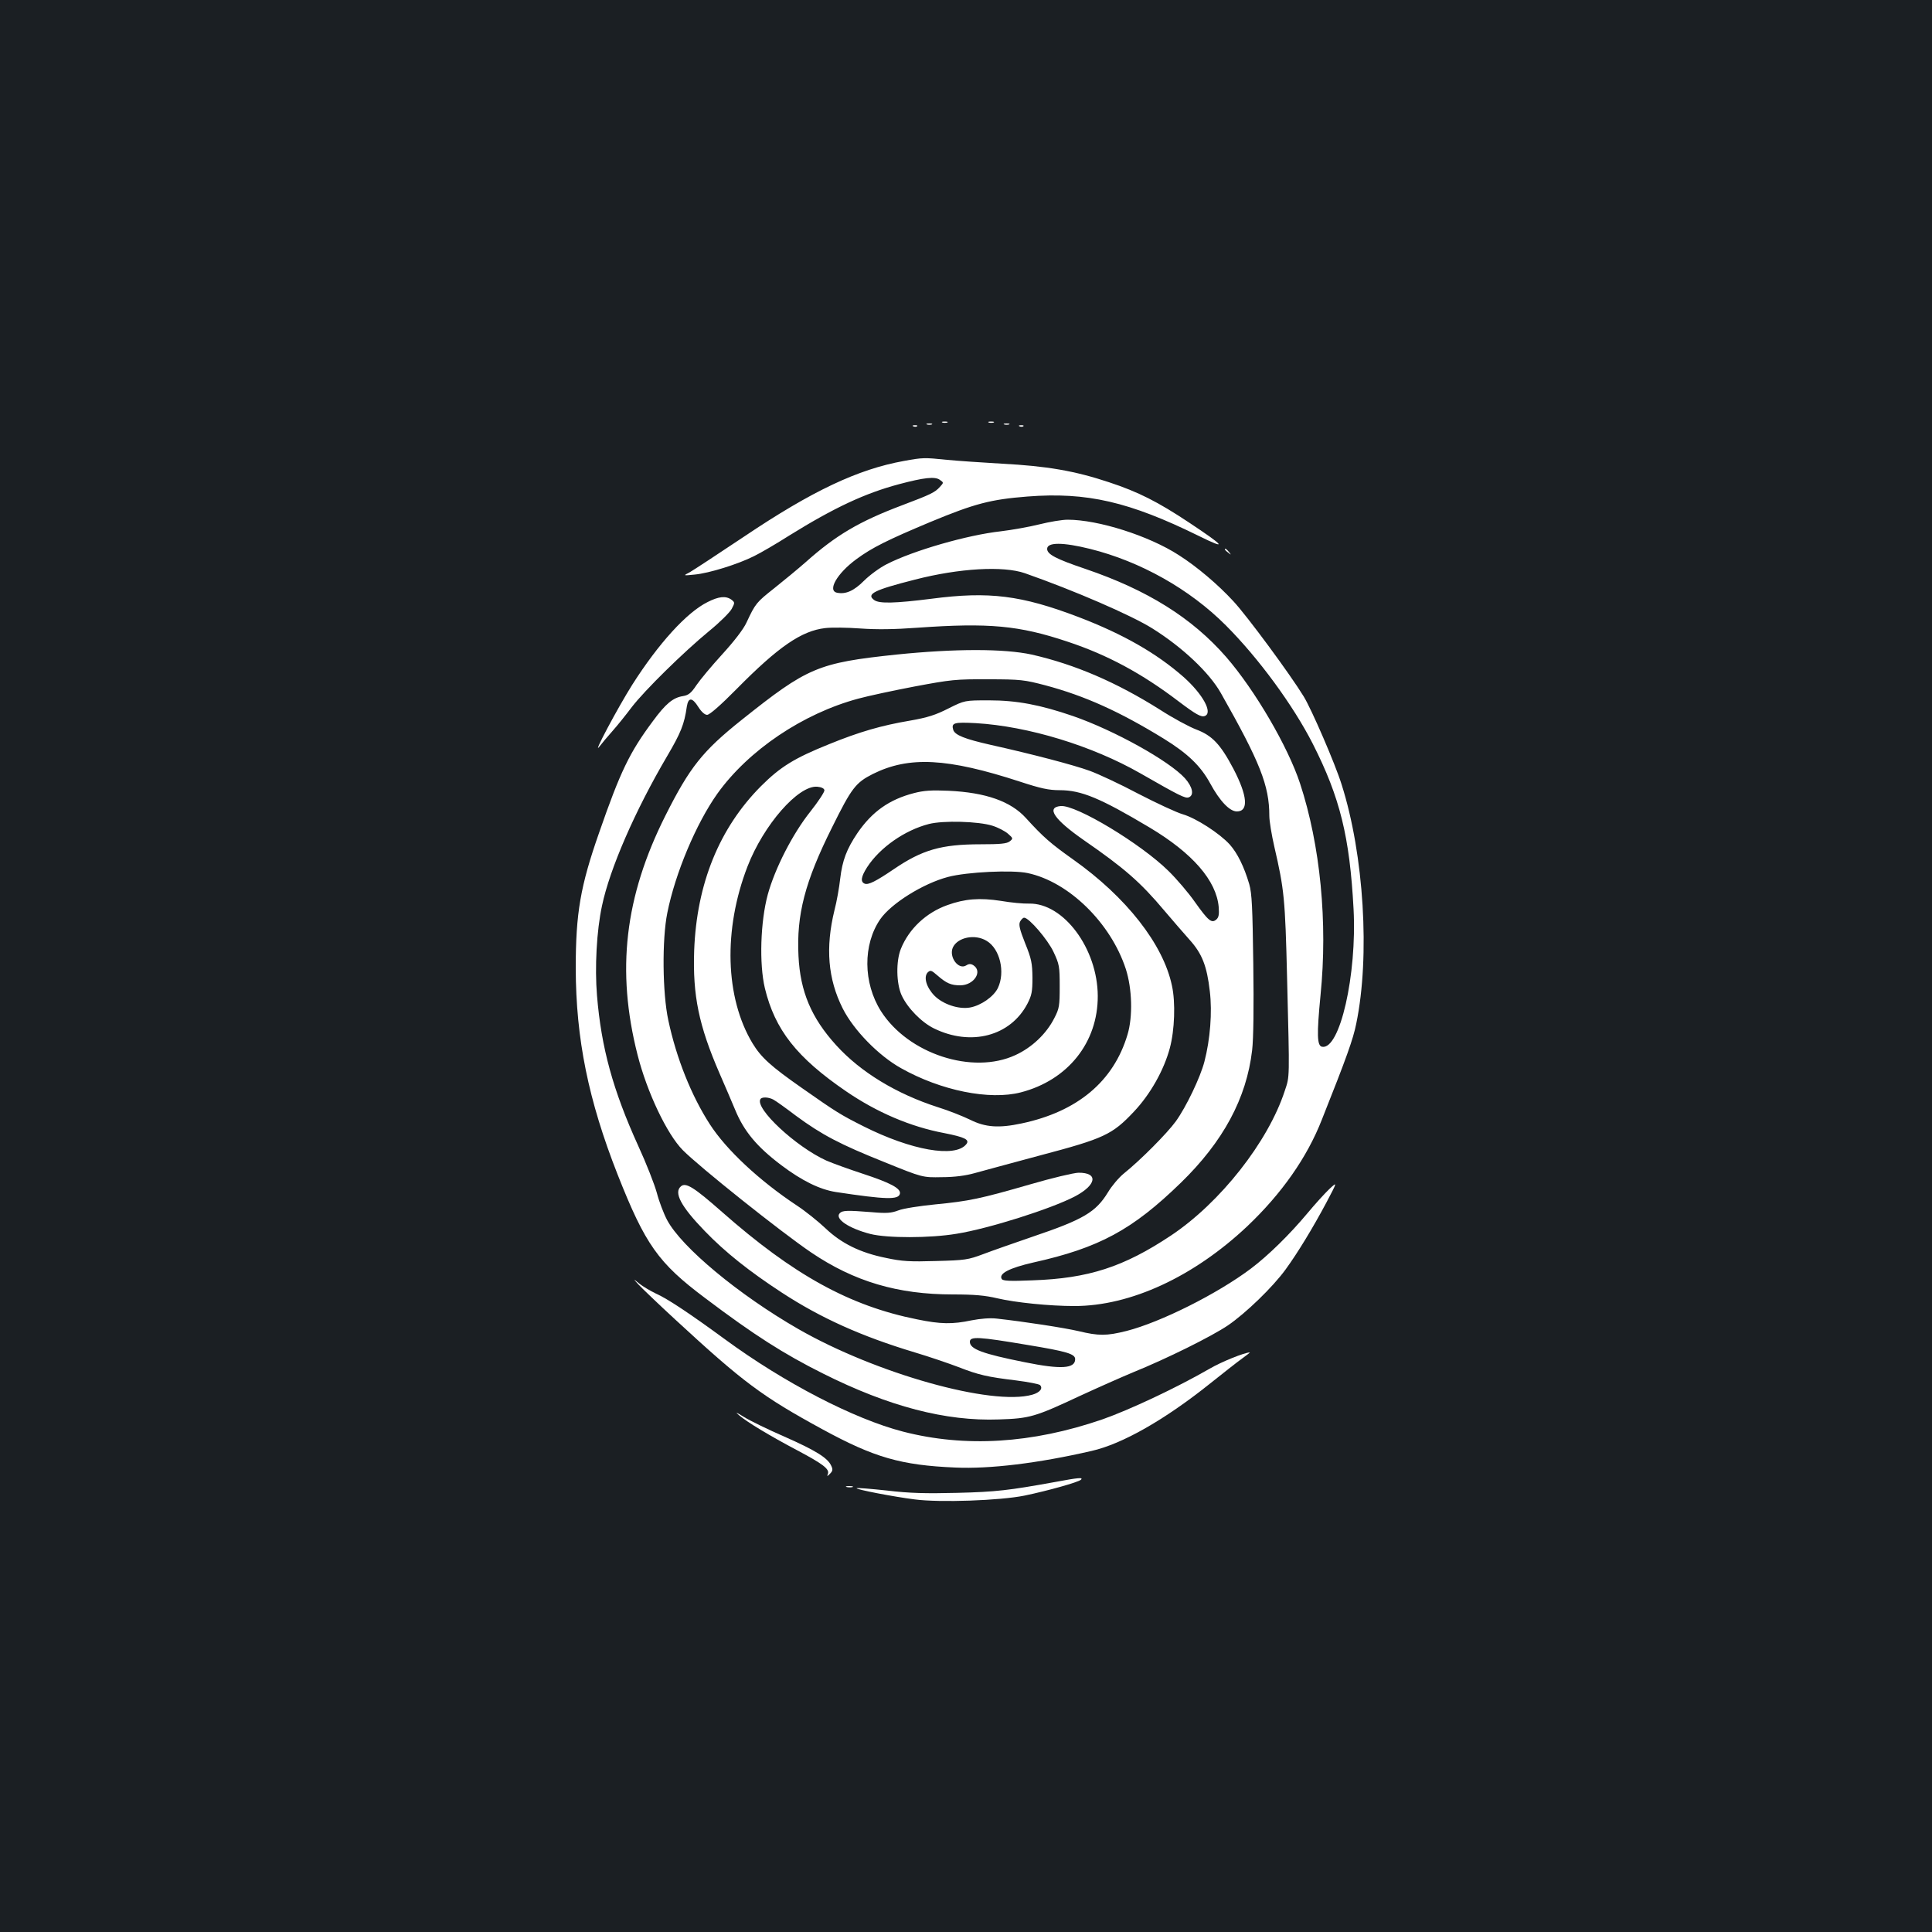 <?xml version="1.0" standalone="no"?>
<!DOCTYPE svg PUBLIC "-//W3C//DTD SVG 20010904//EN"
 "http://www.w3.org/TR/2001/REC-SVG-20010904/DTD/svg10.dtd">
<svg version="1.0" xmlns="http://www.w3.org/2000/svg"
 width="1000pt" height="1000pt" viewBox="0 0 1000 1000"
 preserveAspectRatio="xMidYMid meet">
<rect width="100%" height="100%" fill="#1b1f23"/>
<g transform="translate(0,1000) scale(0.1,-0.1)"
fill="#ffffff" stroke="none">
<path d="M4878 7813 c6 -2 18 -2 25 0 6 3 1 5 -13 5 -14 0 -19 -2 -12 -5z"/>
<path d="M5118 7813 c6 -2 18 -2 25 0 6 3 1 5 -13 5 -14 0 -19 -2 -12 -5z"/>
<path d="M4798 7803 c6 -2 18 -2 25 0 6 3 1 5 -13 5 -14 0 -19 -2 -12 -5z"/>
<path d="M5198 7803 c6 -2 18 -2 25 0 6 3 1 5 -13 5 -14 0 -19 -2 -12 -5z"/>
<path d="M4728 7793 c7 -3 16 -2 19 1 4 3 -2 6 -13 5 -11 0 -14 -3 -6 -6z"/>
<path d="M5278 7793 c7 -3 16 -2 19 1 4 3 -2 6 -13 5 -11 0 -14 -3 -6 -6z"/>
<path d="M4678 7614 c-238 -43 -475 -155 -826 -391 -136 -91 -263 -174 -282
-185 -35 -18 -35 -18 25 -12 76 7 225 54 307 95 35 17 117 65 183 107 232 144
392 219 569 266 128 34 186 41 211 22 20 -14 20 -14 0 -36 -26 -29 -47 -39
-195 -95 -223 -84 -343 -155 -499 -294 -41 -36 -115 -97 -164 -136 -91 -72
-97 -78 -143 -177 -16 -35 -64 -97 -126 -165 -54 -59 -114 -131 -133 -159 -28
-42 -41 -52 -70 -57 -52 -8 -90 -40 -156 -130 -120 -161 -168 -260 -278 -577
-97 -277 -121 -416 -121 -702 1 -365 65 -682 217 -1068 143 -362 210 -457 453
-639 253 -191 407 -289 609 -390 341 -171 636 -248 911 -238 160 5 187 13 420
122 91 42 215 97 275 122 175 71 405 185 491 243 92 63 231 197 298 289 64 88
141 215 211 346 58 110 58 110 15 70 -23 -22 -74 -78 -113 -125 -92 -110 -202
-218 -292 -286 -174 -131 -468 -278 -644 -323 -104 -26 -144 -26 -248 -1 -73
17 -279 49 -424 65 -35 4 -83 0 -130 -9 -99 -21 -161 -20 -282 5 -350 70 -640
230 -1011 557 -143 126 -186 153 -211 132 -39 -32 -1 -104 123 -232 105 -109
231 -209 398 -318 202 -132 413 -227 689 -310 77 -23 179 -58 226 -76 105 -41
150 -51 298 -69 63 -8 119 -19 124 -24 17 -17 -1 -39 -40 -50 -210 -59 -810
110 -1211 340 -308 177 -604 423 -679 564 -18 34 -42 97 -53 140 -12 44 -55
154 -96 243 -131 288 -192 509 -214 780 -12 144 -2 335 26 464 40 191 171 492
337 774 71 121 89 165 102 257 8 49 28 48 60 -3 16 -25 33 -40 45 -40 13 0 70
50 153 134 216 219 336 301 458 315 33 4 115 3 182 -2 85 -6 175 -5 297 4 368
26 524 12 775 -72 206 -68 386 -165 575 -309 90 -68 117 -83 136 -76 43 16
-10 113 -110 202 -140 123 -313 222 -543 310 -297 113 -463 134 -761 95 -190
-24 -271 -26 -297 -7 -43 31 -2 52 211 106 229 59 457 72 569 33 254 -89 552
-218 660 -286 155 -97 294 -228 354 -334 203 -358 251 -479 251 -636 0 -27 12
-99 26 -160 51 -221 56 -266 66 -682 13 -528 14 -503 -12 -581 -86 -264 -334
-579 -589 -749 -245 -163 -427 -222 -717 -232 -118 -5 -153 -3 -159 7 -17 28
40 57 162 85 342 76 514 169 765 413 219 213 340 437 369 686 7 60 9 223 6
447 -4 293 -7 364 -21 413 -27 91 -61 160 -101 205 -53 58 -174 136 -242 156
-32 9 -135 57 -230 106 -94 50 -208 103 -252 119 -82 30 -299 87 -515 135
-132 30 -183 50 -192 77 -11 37 4 41 117 35 271 -16 602 -117 852 -260 201
-115 232 -131 250 -124 29 11 20 54 -20 99 -82 90 -366 248 -580 322 -169 58
-290 81 -434 81 -126 0 -126 0 -210 -42 -67 -34 -108 -47 -199 -63 -148 -25
-262 -58 -419 -122 -179 -72 -252 -117 -352 -217 -216 -217 -333 -505 -346
-851 -8 -233 24 -388 131 -635 29 -66 65 -151 81 -189 46 -112 113 -192 239
-287 106 -80 199 -126 283 -139 259 -39 325 -41 331 -8 5 27 -50 56 -190 102
-73 24 -159 55 -191 69 -157 71 -371 270 -341 318 7 12 41 11 66 -2 12 -6 65
-44 119 -85 132 -97 226 -147 459 -240 195 -79 195 -79 295 -77 66 0 124 8
170 21 39 11 192 52 340 92 329 87 372 107 484 226 85 90 155 214 186 329 25
93 30 237 11 323 -45 215 -237 459 -511 653 -117 83 -155 116 -245 215 -78 86
-207 132 -400 141 -89 4 -129 1 -179 -12 -128 -33 -217 -96 -293 -207 -56 -83
-78 -142 -89 -235 -5 -45 -18 -120 -30 -165 -47 -193 -34 -355 43 -508 56
-111 185 -244 302 -309 206 -116 458 -167 620 -125 243 63 399 258 398 499 -1
245 -177 482 -356 478 -28 -1 -93 5 -145 14 -110 17 -187 11 -278 -22 -109
-39 -198 -122 -240 -226 -26 -64 -24 -180 4 -241 30 -65 102 -139 167 -171
192 -94 396 -40 484 128 22 43 26 62 26 135 -1 74 -5 97 -38 178 -29 73 -34
97 -26 112 6 11 15 20 21 20 25 0 122 -113 152 -177 30 -64 32 -75 32 -178 0
-101 -2 -115 -28 -165 -41 -81 -116 -152 -201 -191 -222 -103 -555 6 -696 227
-93 147 -94 345 -4 476 57 82 222 185 351 219 98 26 333 37 412 20 213 -45
430 -258 508 -496 33 -102 37 -247 9 -340 -72 -242 -259 -399 -549 -460 -117
-25 -187 -20 -265 19 -37 18 -112 48 -167 65 -215 69 -401 182 -527 321 -129
142 -186 278 -195 461 -11 214 33 385 174 667 101 204 122 231 211 276 187 93
385 83 762 -40 107 -35 148 -44 205 -44 112 0 210 -41 465 -193 223 -133 346
-275 358 -412 3 -39 0 -54 -13 -65 -24 -20 -41 -6 -110 91 -32 46 -94 119
-137 161 -143 141 -478 343 -558 336 -77 -7 -33 -70 119 -176 211 -146 293
-217 419 -367 42 -49 100 -117 129 -149 65 -72 90 -136 105 -267 13 -108 2
-249 -28 -364 -21 -81 -94 -234 -148 -309 -45 -62 -183 -201 -269 -270 -26
-21 -63 -65 -82 -97 -63 -103 -127 -141 -390 -230 -93 -32 -208 -72 -255 -90
-80 -30 -95 -32 -245 -36 -134 -4 -176 -2 -259 16 -134 27 -231 75 -314 154
-37 35 -103 88 -147 117 -195 129 -366 289 -451 421 -95 147 -173 341 -215
539 -30 139 -33 417 -5 555 41 205 149 462 259 617 161 225 443 415 730 492
51 14 182 42 292 63 187 35 212 38 380 37 168 0 188 -3 295 -31 206 -55 385
-136 613 -276 125 -77 192 -142 241 -232 50 -92 101 -145 138 -145 62 0 55 81
-18 221 -67 127 -110 172 -192 203 -37 14 -122 60 -187 102 -227 143 -441 235
-665 286 -143 31 -396 31 -700 0 -407 -43 -460 -66 -801 -338 -202 -161 -269
-245 -395 -496 -211 -420 -255 -802 -144 -1238 49 -193 152 -410 234 -493 85
-86 507 -423 665 -530 222 -150 447 -217 733 -217 111 0 167 -5 230 -20 94
-22 270 -40 399 -40 290 0 617 151 895 413 177 168 309 355 386 552 129 324
162 417 178 497 72 348 40 874 -76 1238 -33 106 -155 388 -196 455 -71 116
-294 418 -364 493 -80 87 -190 180 -283 239 -155 100 -416 183 -575 183 -29 0
-94 -11 -146 -24 -52 -13 -142 -29 -200 -36 -172 -19 -451 -99 -590 -170 -36
-18 -89 -57 -118 -86 -52 -52 -94 -71 -139 -62 -52 10 -1 100 100 174 80 59
160 99 382 192 231 96 313 117 503 132 308 24 527 -27 887 -204 150 -74 137
-55 -50 69 -161 107 -263 159 -415 209 -177 59 -323 84 -555 96 -104 6 -233
15 -285 20 -115 12 -124 12 -222 -6z m964 -455 c261 -65 515 -208 702 -395
170 -170 349 -414 451 -614 141 -278 191 -481 211 -855 18 -340 -71 -731 -163
-713 -26 5 -28 61 -8 267 38 377 -1 776 -106 1096 -63 191 -233 482 -382 654
-177 203 -408 347 -728 456 -154 52 -199 76 -199 104 0 35 81 35 222 0z
m-1375 -1249 c2 -8 -31 -58 -72 -110 -92 -115 -184 -295 -221 -430 -38 -140
-45 -359 -15 -485 52 -215 165 -359 421 -534 158 -108 332 -183 508 -216 106
-21 133 -34 113 -58 -58 -71 -284 -31 -531 93 -119 60 -139 72 -320 199 -160
112 -210 157 -255 231 -142 236 -152 589 -26 915 83 215 263 421 361 413 22
-2 36 -9 37 -18z m870 -184 c29 -9 65 -28 80 -41 27 -24 28 -25 9 -40 -15 -12
-50 -15 -150 -15 -205 0 -303 -29 -450 -129 -93 -63 -131 -82 -150 -75 -23 9
-20 35 12 85 66 102 195 192 320 224 74 19 257 14 329 -9z m-30 -596 c69 -41
97 -162 58 -244 -22 -45 -88 -91 -145 -101 -59 -10 -139 17 -183 61 -42 43
-58 97 -35 121 14 13 19 11 49 -15 48 -42 72 -52 119 -52 71 0 118 72 68 104
-13 8 -23 8 -37 -1 -40 -25 -91 44 -69 93 25 53 115 71 175 34z m209 -2091
c207 -34 249 -47 249 -74 0 -49 -73 -54 -260 -16 -220 44 -285 68 -285 106 0
29 47 26 296 -16z"/>
<path d="M6340 7156 c0 -2 8 -10 18 -17 15 -13 16 -12 3 4 -13 16 -21 21 -21
13z"/>
<path d="M3663 6884 c-108 -53 -255 -215 -391 -429 -75 -119 -208 -369 -170
-320 12 16 43 53 68 81 25 28 70 84 100 124 66 86 267 284 402 395 54 44 105
95 115 113 17 32 17 34 -1 48 -29 21 -66 17 -123 -12z"/>
<path d="M5333 3870 c-260 -75 -317 -87 -493 -104 -80 -8 -165 -21 -190 -31
-37 -14 -61 -16 -140 -9 -125 10 -149 9 -163 -5 -29 -29 46 -79 158 -108 88
-22 308 -22 446 1 168 27 489 129 612 193 114 60 123 124 19 123 -26 -1 -136
-27 -249 -60z"/>
<path d="M3305 3351 c17 -18 101 -99 189 -180 353 -326 451 -399 763 -569 268
-146 406 -186 688 -198 177 -8 428 22 705 86 159 36 378 161 611 347 69 55
145 115 169 132 24 17 41 31 39 31 -28 -1 -146 -48 -209 -85 -174 -100 -415
-213 -555 -262 -364 -125 -709 -146 -1031 -63 -255 66 -615 253 -922 478 -176
129 -298 211 -358 237 -27 13 -66 36 -85 51 -34 28 -34 28 -4 -5z"/>
<path d="M3825 2675 c42 -36 160 -107 300 -181 134 -71 170 -98 160 -123 -5
-14 -4 -14 11 1 14 14 16 22 6 42 -18 40 -81 79 -242 150 -83 36 -177 82 -208
101 -42 26 -49 29 -27 10z"/>
<path d="M5460 2329 c-238 -43 -304 -51 -506 -56 -163 -4 -245 -2 -363 12 -84
9 -155 15 -157 12 -6 -6 190 -44 301 -58 130 -17 442 -6 569 20 120 25 277 69
291 82 13 13 -12 11 -135 -12z"/>
<path d="M4383 2303 c9 -2 23 -2 30 0 6 3 -1 5 -18 5 -16 0 -22 -2 -12 -5z"/>
</g>
</svg>
